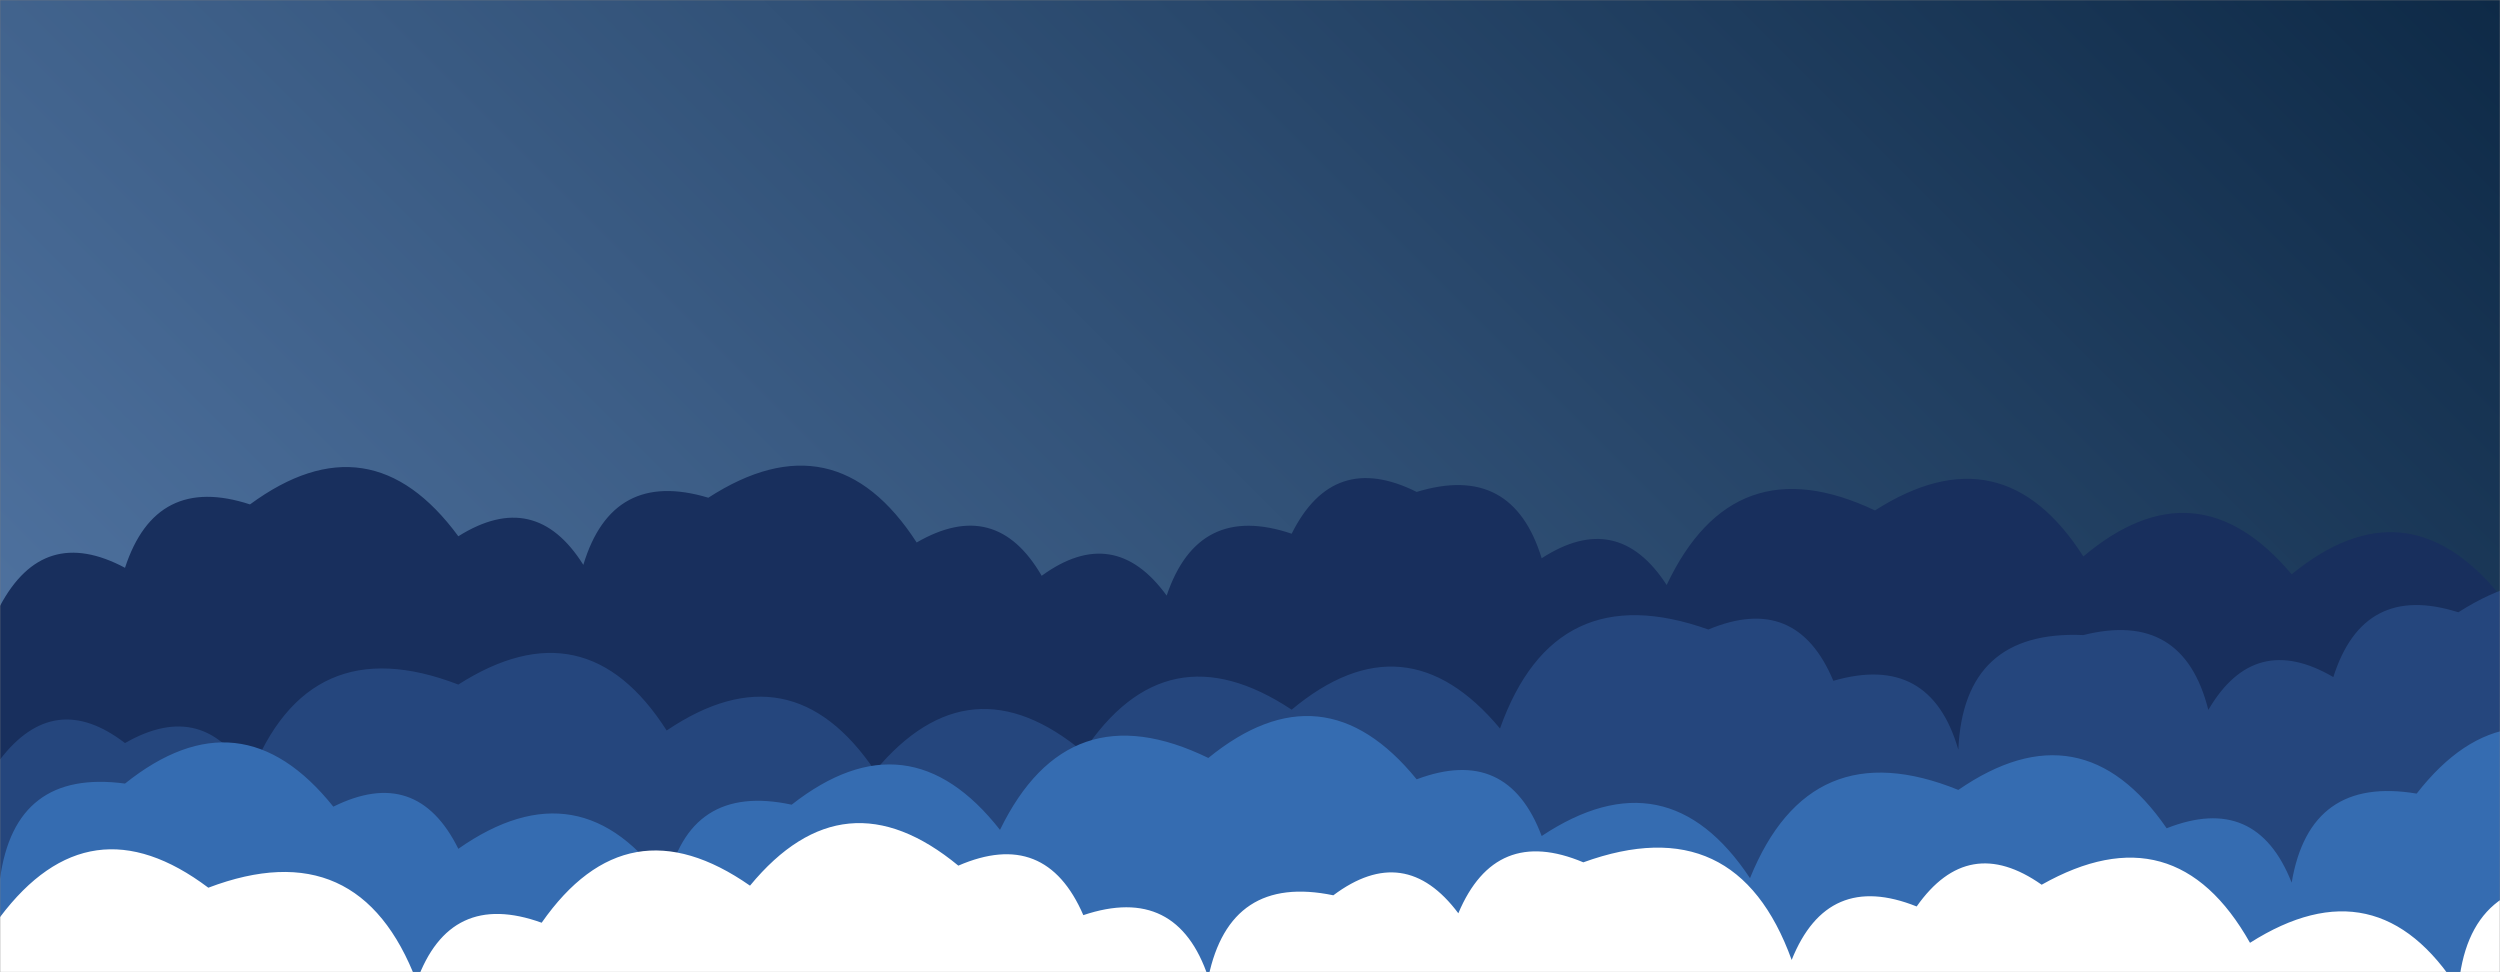 <svg xmlns="http://www.w3.org/2000/svg" version="1.1" xmlns:xlink="http://www.w3.org/1999/xlink" xmlns:svgjs="http://svgjs.com/svgjs" width="1440" height="560" preserveAspectRatio="none" viewBox="0 0 1440 560"><rect x="0" y="0" width="1440" height="560" fill="#808080" stroke="none"/><g mask="url(&quot;#SvgjsMask1724&quot;)" fill="none"><rect width="1440" height="560" x="0" y="0" fill="url(#SvgjsLinearGradient1725)"></rect><path d="M1512 560L0 560 L0 349.02Q25.01 302.03, 72 327.05Q89.75 272.8, 144 290.54Q213.18 239.72, 264 308.89Q308.24 281.13, 336 325.36Q352.66 270.02, 408 286.69Q480.89 239.58, 528 312.47Q573.59 286.06, 600 331.64Q641.71 301.35, 672 343.06Q690.18 289.24, 744 307.42Q767.96 259.38, 816 283.35Q871.11 266.46, 888 321.56Q931.69 293.25, 960 336.95Q998.53 255.48, 1080 294.01Q1153.25 247.26, 1200 320.51Q1265.14 265.65, 1320 330.79Q1386.04 276.83, 1440 342.86Q1487.83 318.69, 1512 366.52z" fill="#182f5d"></path><path d="M1536 560L0 560 L0 437.5Q31.25 396.75, 72 428.01Q117.77 401.78, 144 447.56Q177.38 360.94, 264 394.31Q337.23 347.54, 384 420.77Q455.65 372.42, 504 444.08Q558.55 378.63, 624 433.17Q671.8 360.97, 744 408.77Q809.42 354.19, 864 419.61Q895.5 331.11, 984 362.6Q1034.78 341.38, 1056 392.15Q1111.84 375.99, 1128 431.82Q1130.99 362.81, 1200 365.8Q1257.56 351.36, 1272 408.92Q1298.54 363.46, 1344 389.99Q1361.35 335.34, 1416 352.68Q1489.19 305.88, 1536 379.07z" fill="#25467d"></path><path d="M1512 560L0 560 L0 506.33Q8.51 442.83, 72 451.34Q138.65 397.99, 192 464.64Q240.13 440.77, 264 488.91Q334.57 439.49, 384 510.06Q396.72 450.78, 456 463.5Q523.25 410.75, 576 478.01Q615.29 397.3, 696 436.59Q762.15 382.74, 816 448.89Q868.33 429.22, 888 481.55Q960.13 433.69, 1008 505.82Q1042.59 420.4, 1128 454.99Q1199.05 406.03, 1248 477.08Q1299.66 456.75, 1320 508.41Q1330.36 446.76, 1392 457.12Q1444.53 389.64, 1512 442.17z" fill="#356cb1"></path><path d="M1488 560L0 560 L0 528.27Q51.52 459.79, 120 511.32Q207.01 478.33, 240 565.34Q259.07 512.41, 312 531.49Q361.33 460.82, 432 510.14Q486.24 444.38, 552 498.61Q602.25 476.87, 624 527.12Q677.95 509.07, 696 563.01Q708.34 503.35, 768 515.69Q809.18 484.87, 840 526.05Q861.33 475.38, 912 496.7Q1000.12 464.81, 1032 552.93Q1052.6 501.53, 1104 522.13Q1133.73 479.87, 1176 509.6Q1252.73 466.33, 1296 543.06Q1369.38 496.43, 1416 569.81Q1421.29 503.1, 1488 508.39z" fill="white"></path></g><defs><mask id="SvgjsMask1724"><rect width="1440" height="560" fill="#ffffff"></rect></mask><linearGradient x1="84.72%" y1="-39.29%" x2="15.28%" y2="139.29%" gradientUnits="userSpaceOnUse" id="SvgjsLinearGradient1725"><stop stop-color="#0e2a47" offset="0"></stop><stop stop-color="rgba(85, 121, 168, 1)" offset="1"></stop></linearGradient></defs></svg>